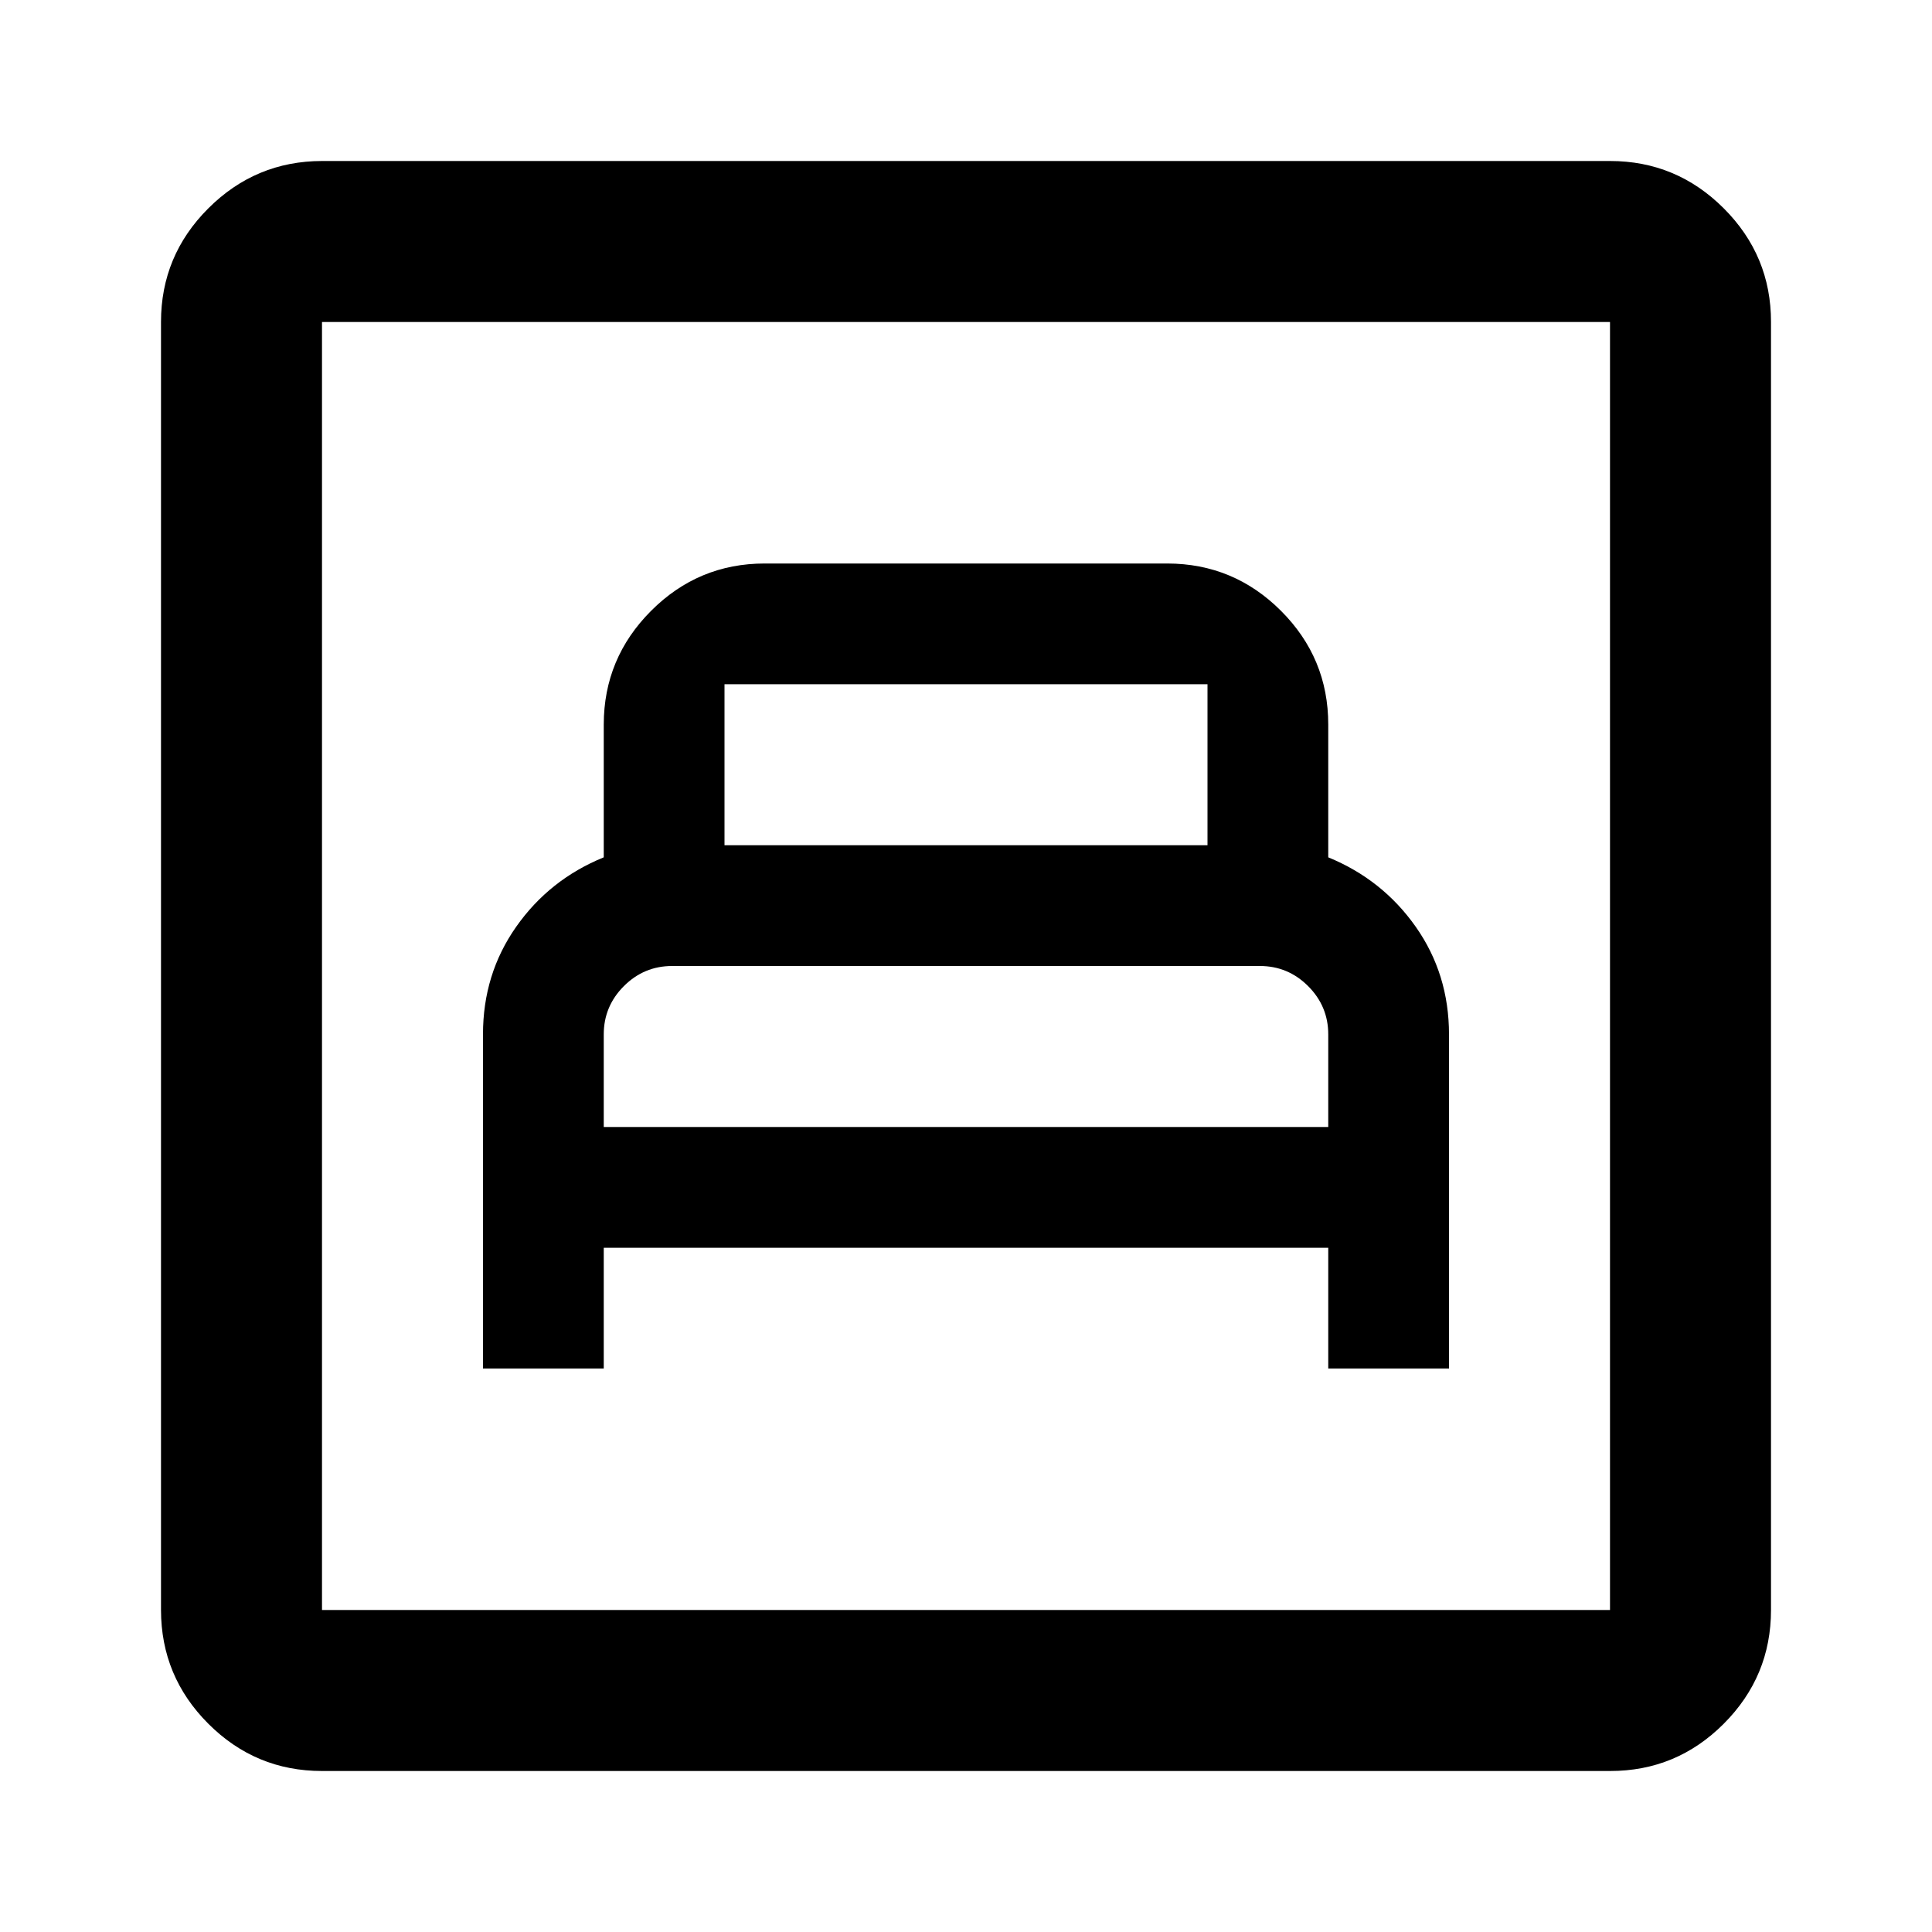 <svg xmlns="http://www.w3.org/2000/svg" xmlns:xlink="http://www.w3.org/1999/xlink" width="24" height="24" viewBox="0 0 24 24"><path fill="currentColor" d="M6 17h1.5v-1.5h9V17H18v-4.15q0-.75-.413-1.337T16.5 10.65V9q0-.825-.587-1.412T14.5 7h-5q-.825 0-1.412.588T7.5 9v1.65q-.675.275-1.088.863T6 12.85zm1.5-3v-1.15q0-.35.25-.6t.6-.25h7.3q.35 0 .6.25t.25.6V14zM9 10.5v-2h6v2zM4 22q-.825 0-1.412-.587T2 20V4q0-.825.588-1.412T4 2h16q.825 0 1.413.588T22 4v16q0 .825-.587 1.413T20 22zm0-2h16V4H4zm0 0V4z"/></svg>
